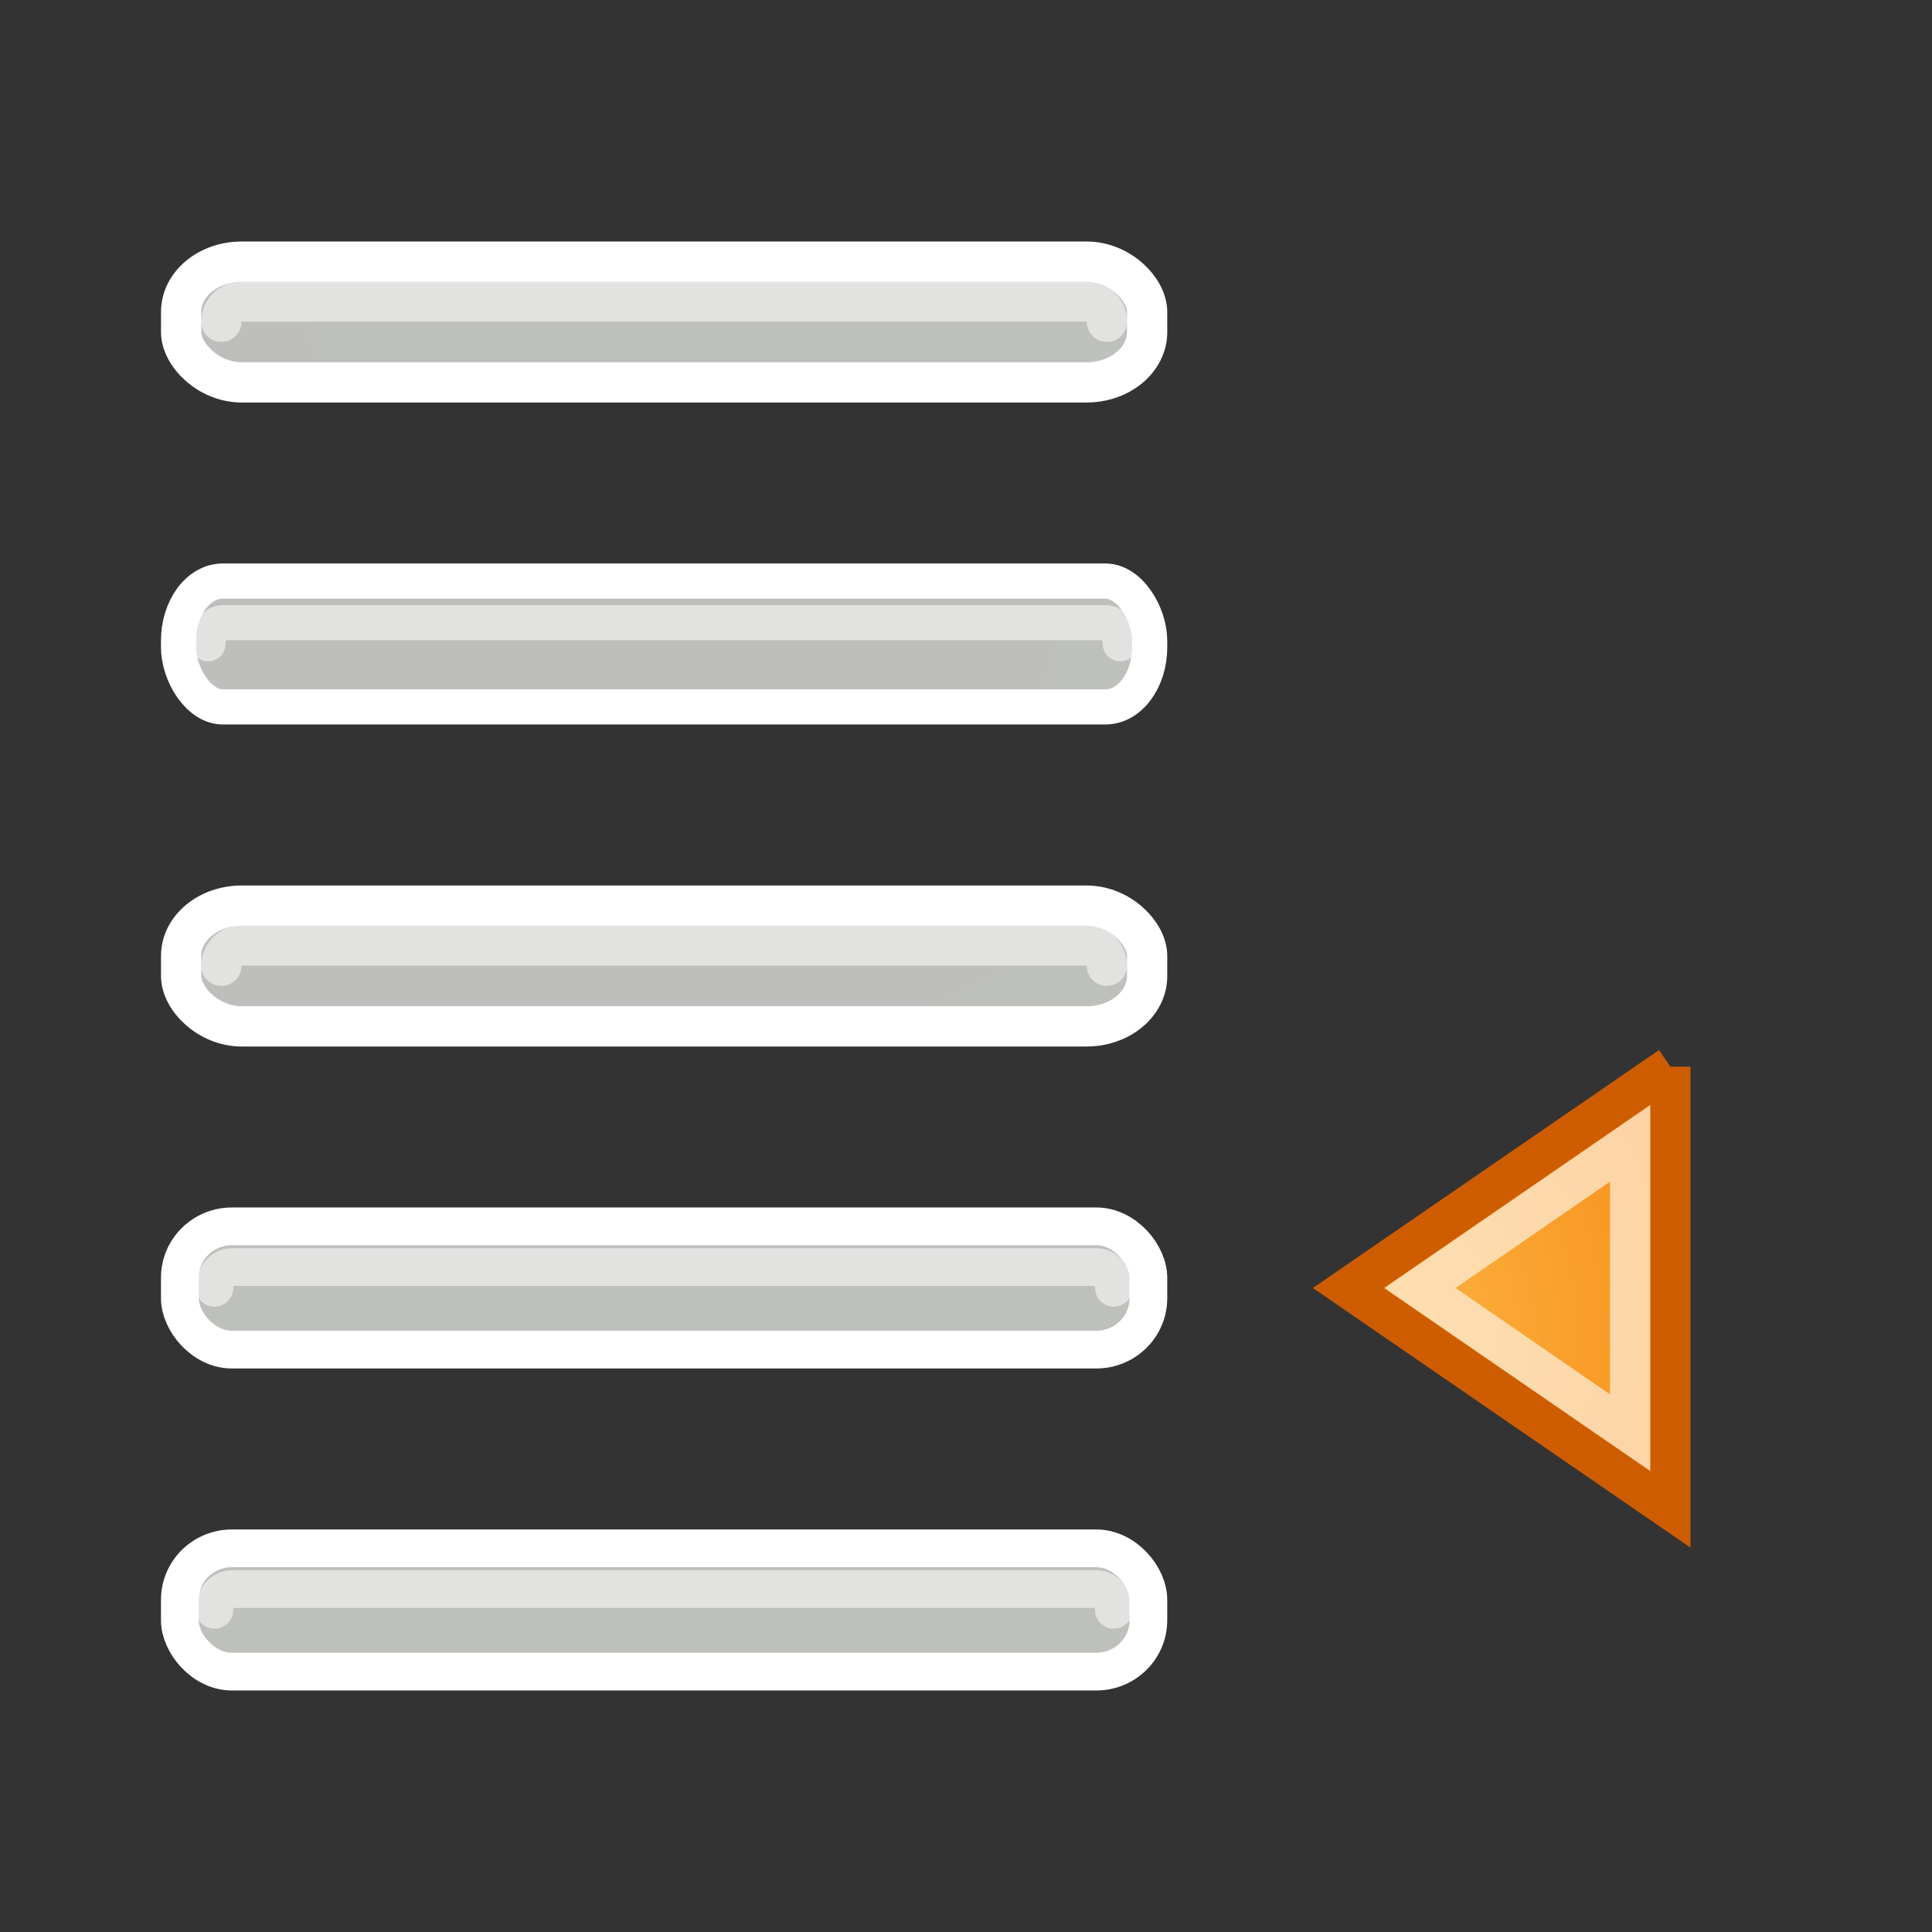 <?xml version="1.0" encoding="UTF-8" standalone="no"?>
<!-- Created with Inkscape (http://www.inkscape.org/) -->

<svg
   xmlns:dc="http://purl.org/dc/elements/1.1/"
   xmlns:cc="http://creativecommons.org/ns#"
   xmlns:rdf="http://www.w3.org/1999/02/22-rdf-syntax-ns#"
   xmlns:svg="http://www.w3.org/2000/svg"
   xmlns="http://www.w3.org/2000/svg"
   xmlns:xlink="http://www.w3.org/1999/xlink"
   xmlns:sodipodi="http://sodipodi.sourceforge.net/DTD/sodipodi-0.dtd"
   xmlns:inkscape="http://www.inkscape.org/namespaces/inkscape"
   version="1.0"
   width="48"
   height="48"
   id="svg2"
   inkscape:version="0.48.3.1 r9886"
   sodipodi:docname="layer--1.svg">
  <rect width="100%" height="100%" fill="#333333" stroke="none"/>
  <sodipodi:namedview
     pagecolor="#ffffff"
     bordercolor="#666666"
     borderopacity="1"
     objecttolerance="10"
     gridtolerance="10"
     guidetolerance="10"
     inkscape:pageopacity="0"
     inkscape:pageshadow="2"
     inkscape:window-width="1432"
     inkscape:window-height="727"
     id="namedview63"
     showgrid="false"
     inkscape:zoom="11.291667"
     inkscape:cx="24"
     inkscape:cy="24"
     inkscape:window-x="0"
     inkscape:window-y="40"
     inkscape:window-maximized="0"
     inkscape:current-layer="svg2" />
  <defs
     id="defs4">
    <linearGradient
       id="linearGradient5852">
      <stop
         id="stop5854"
         style="stop-color:#fcaf3e;stop-opacity:1"
         offset="0" />
      <stop
         id="stop5856"
         style="stop-color:#f57900;stop-opacity:1"
         offset="1" />
    </linearGradient>
    <linearGradient
       id="linearGradient4790">
      <stop
         id="stop4792"
         style="stop-color:#bebfbd;stop-opacity:1;"
         offset="0" />
      <stop
         id="stop4794"
         style="stop-color:#bec0bc;stop-opacity:1;"
         offset="1" />
    </linearGradient>
    <linearGradient
       id="linearGradient4709">
      <stop
         id="stop4711"
         style="stop-color:#ffffff;stop-opacity:1"
         offset="0" />
      <stop
         id="stop4713"
         style="stop-color:#ffffff;stop-opacity:1;"
         offset="1" />
    </linearGradient>
    <radialGradient
       cx="10.125"
       cy="5.711"
       r="21"
       fx="10.125"
       fy="5.711"
       id="radialGradient8916"
       xlink:href="#linearGradient4790"
       gradientUnits="userSpaceOnUse"
       gradientTransform="matrix(1.637,0,0,1.247,-7.449,1.753)" />
    <radialGradient
       cx="10.125"
       cy="5.711"
       r="21"
       fx="10.125"
       fy="5.711"
       id="radialGradient8918"
       xlink:href="#linearGradient4790"
       gradientUnits="userSpaceOnUse"
       gradientTransform="matrix(1.953,0,0,1.488,-8.644,0.379)" />
    <radialGradient
       cx="10.125"
       cy="5.711"
       r="21"
       fx="10.125"
       fy="5.711"
       id="radialGradient8920"
       xlink:href="#linearGradient4790"
       gradientUnits="userSpaceOnUse"
       gradientTransform="matrix(1.637,0,0,1.247,-5.449,1.753)" />
    <radialGradient
       cx="10.125"
       cy="5.711"
       r="21"
       fx="10.125"
       fy="5.711"
       id="radialGradient8922"
       xlink:href="#linearGradient4790"
       gradientUnits="userSpaceOnUse"
       gradientTransform="matrix(1.637,0,0,1.247,-5.449,1.753)" />
    <radialGradient
       cx="10.125"
       cy="5.711"
       r="21"
       fx="10.125"
       fy="5.711"
       id="radialGradient8924"
       xlink:href="#linearGradient4790"
       gradientUnits="userSpaceOnUse"
       gradientTransform="matrix(1.637,0,0,1.247,-7.449,1.753)" />
    <radialGradient
       cx="13.526"
       cy="-26.507"
       r="18"
       fx="13.526"
       fy="-26.507"
       id="radialGradient8926"
       xlink:href="#linearGradient4709"
       gradientUnits="userSpaceOnUse"
       gradientTransform="matrix(2,0,0,0.223,5.381,8.644)" />
    <radialGradient
       cx="13.526"
       cy="-26.507"
       r="18"
       fx="13.526"
       fy="-26.507"
       id="radialGradient8928"
       xlink:href="#linearGradient4709"
       gradientUnits="userSpaceOnUse"
       gradientTransform="matrix(2,0,0,0.223,-18.619,15.644)" />
    <radialGradient
       cx="13.526"
       cy="-26.507"
       r="18"
       fx="13.526"
       fy="-26.507"
       id="radialGradient8930"
       xlink:href="#linearGradient4709"
       gradientUnits="userSpaceOnUse"
       gradientTransform="matrix(2,0,0,0.223,-18.619,22.644)" />
    <radialGradient
       cx="13.526"
       cy="-26.507"
       r="18"
       fx="13.526"
       fy="-26.507"
       id="radialGradient8932"
       xlink:href="#linearGradient4709"
       gradientUnits="userSpaceOnUse"
       gradientTransform="matrix(2,0,0,0.223,-18.619,29.644)" />
    <radialGradient
       cx="13.526"
       cy="-26.507"
       r="18"
       fx="13.526"
       fy="-26.507"
       id="radialGradient8934"
       xlink:href="#linearGradient4709"
       gradientUnits="userSpaceOnUse"
       gradientTransform="matrix(2,0,0,0.223,5.381,36.644)" />
    <radialGradient
       cx="10.125"
       cy="5.711"
       r="21"
       fx="10.125"
       fy="5.711"
       id="radialGradient8936"
       xlink:href="#linearGradient4790"
       gradientUnits="userSpaceOnUse"
       gradientTransform="matrix(1.637,0,0,1.247,-7.449,1.753)" />
    <radialGradient
       cx="13.526"
       cy="-26.507"
       r="18"
       fx="13.526"
       fy="-26.507"
       id="radialGradient8938"
       xlink:href="#linearGradient4709"
       gradientUnits="userSpaceOnUse"
       gradientTransform="matrix(2,0,0,0.223,5.381,43.644)" />
    <radialGradient
       cx="3.751"
       cy="20.102"
       r="4.5"
       fx="3.751"
       fy="20.102"
       id="radialGradient8940"
       xlink:href="#linearGradient5852"
       gradientUnits="userSpaceOnUse"
       gradientTransform="matrix(-2.835,0,0,3.78,18.341,-55.926)" />
    <radialGradient
       cx="13.526"
       cy="-26.507"
       r="18"
       fx="13.526"
       fy="-26.507"
       id="radialGradient3035"
       xlink:href="#linearGradient4709"
       gradientUnits="userSpaceOnUse"
       gradientTransform="matrix(2,0,0,0.223,-15.619,43.644)" />
    <radialGradient
       cx="10.125"
       cy="5.711"
       r="21"
       fx="10.125"
       fy="5.711"
       id="radialGradient3038"
       xlink:href="#linearGradient4790"
       gradientUnits="userSpaceOnUse"
       gradientTransform="matrix(1.637,0,0,1.247,-28.449,1.753)" />
    <radialGradient
       cx="13.526"
       cy="-26.507"
       r="18"
       fx="13.526"
       fy="-26.507"
       id="radialGradient3041"
       xlink:href="#linearGradient4709"
       gradientUnits="userSpaceOnUse"
       gradientTransform="matrix(2.806,0,0,0.211,-22.436,36.457)" />
    <radialGradient
       cx="13.526"
       cy="-26.507"
       r="18"
       fx="13.526"
       fy="-26.507"
       id="radialGradient3044"
       xlink:href="#linearGradient4709"
       gradientUnits="userSpaceOnUse"
       gradientTransform="matrix(1.719,0,0,0.227,-12.822,34.721)" />
    <radialGradient
       cx="13.526"
       cy="-26.507"
       r="18"
       fx="13.526"
       fy="-26.507"
       id="radialGradient3047"
       xlink:href="#linearGradient4709"
       gradientUnits="userSpaceOnUse"
       gradientTransform="matrix(2,0,0,0.223,-15.619,27.644)" />
    <radialGradient
       cx="13.526"
       cy="-26.507"
       r="18"
       fx="13.526"
       fy="-26.507"
       id="radialGradient3050"
       xlink:href="#linearGradient4709"
       gradientUnits="userSpaceOnUse"
       gradientTransform="matrix(1.462,0,0,0.232,-10.273,20.798)" />
    <radialGradient
       cx="13.526"
       cy="-26.507"
       r="18"
       fx="13.526"
       fy="-26.507"
       id="radialGradient3053"
       xlink:href="#linearGradient4709"
       gradientUnits="userSpaceOnUse"
       gradientTransform="matrix(2,0,0,0.223,-12.619,13.644)" />
    <radialGradient
       cx="10.125"
       cy="5.711"
       r="21"
       fx="10.125"
       fy="5.711"
       id="radialGradient3056"
       xlink:href="#linearGradient4790"
       gradientUnits="userSpaceOnUse"
       gradientTransform="matrix(2.296,0,0,1.183,-40.433,3.353)" />
    <radialGradient
       cx="10.125"
       cy="5.711"
       r="21"
       fx="10.125"
       fy="5.711"
       id="radialGradient3059"
       xlink:href="#linearGradient4790"
       gradientUnits="userSpaceOnUse"
       gradientTransform="matrix(1.407,0,0,1.273,-1.503,6.241)" />
    <radialGradient
       cx="10.125"
       cy="5.711"
       r="21"
       fx="10.125"
       fy="5.711"
       id="radialGradient3062"
       xlink:href="#linearGradient4790"
       gradientUnits="userSpaceOnUse"
       gradientTransform="matrix(1.637,0,0,1.247,-2.449,6.753)" />
    <radialGradient
       cx="10.125"
       cy="5.711"
       r="21"
       fx="10.125"
       fy="5.711"
       id="radialGradient3065"
       xlink:href="#linearGradient4790"
       gradientUnits="userSpaceOnUse"
       gradientTransform="matrix(1.428,0,0,1.551,-2.98,4.887)" />
    <radialGradient
       cx="10.125"
       cy="5.711"
       r="21"
       fx="10.125"
       fy="5.711"
       id="radialGradient3068"
       xlink:href="#linearGradient4790"
       gradientUnits="userSpaceOnUse"
       gradientTransform="matrix(1.637,0,0,1.247,-25.449,6.753)" />
    <radialGradient
       cx="3.751"
       cy="20.102"
       r="4.5"
       fx="3.751"
       fy="20.102"
       id="radialGradient3092"
       xlink:href="#linearGradient5852"
       gradientUnits="userSpaceOnUse"
       gradientTransform="matrix(-2.835,0,0,3.78,18.341,-55.926)" />
    <radialGradient
       cx="13.526"
       cy="-26.507"
       r="18"
       fx="13.526"
       fy="-26.507"
       id="radialGradient3044-2"
       xlink:href="#linearGradient4709-6"
       gradientUnits="userSpaceOnUse"
       gradientTransform="matrix(1.719,0,0,0.227,-12.822,41.721)" />
    <linearGradient
       id="linearGradient4709-6">
      <stop
         id="stop4711-9"
         style="stop-color:#ffffff;stop-opacity:1"
         offset="0" />
      <stop
         id="stop4713-1"
         style="stop-color:#ffffff;stop-opacity:0"
         offset="1" />
    </linearGradient>
    <radialGradient
       cx="10.125"
       cy="5.711"
       r="21"
       fx="10.125"
       fy="5.711"
       id="radialGradient3059-6"
       xlink:href="#linearGradient4790-6"
       gradientUnits="userSpaceOnUse"
       gradientTransform="matrix(1.407,0,0,1.273,-4.503,1.241)" />
    <linearGradient
       id="linearGradient4790-6">
      <stop
         id="stop4792-8"
         style="stop-color:#888a85;stop-opacity:1"
         offset="0" />
      <stop
         id="stop4794-0"
         style="stop-color:#555753;stop-opacity:1"
         offset="1" />
    </linearGradient>
    <radialGradient
       cx="10.125"
       cy="5.711"
       r="21"
       fx="10.125"
       fy="5.711"
       id="radialGradient3114"
       xlink:href="#linearGradient4790-6"
       gradientUnits="userSpaceOnUse"
       gradientTransform="matrix(1.407,0,0,1.273,-1.503,13.241)" />
    <radialGradient
       inkscape:collect="always"
       xlink:href="#linearGradient4709-6"
       id="radialGradient3042"
       gradientUnits="userSpaceOnUse"
       gradientTransform="matrix(1.719,0,0,0.227,-12.822,41.721)"
       cx="13.526"
       cy="-26.507"
       fx="13.526"
       fy="-26.507"
       r="18" />
    <radialGradient
       inkscape:collect="always"
       xlink:href="#linearGradient4790-6"
       id="radialGradient3045"
       gradientUnits="userSpaceOnUse"
       gradientTransform="matrix(1.407,0,0,1.273,-1.503,13.241)"
       cx="10.125"
       cy="5.711"
       fx="10.125"
       fy="5.711"
       r="21" />
    <radialGradient
       inkscape:collect="always"
       xlink:href="#linearGradient4709"
       id="radialGradient3051"
       gradientUnits="userSpaceOnUse"
       gradientTransform="matrix(1.719,0,0,0.227,-12.822,35.721)"
       cx="13.526"
       cy="-26.507"
       fx="13.526"
       fy="-26.507"
       r="18" />
    <radialGradient
       inkscape:collect="always"
       xlink:href="#linearGradient4709"
       id="radialGradient3054"
       gradientUnits="userSpaceOnUse"
       gradientTransform="matrix(2,0,0,0.223,-15.619,27.644)"
       cx="13.526"
       cy="-26.507"
       fx="13.526"
       fy="-26.507"
       r="18" />
    <radialGradient
       inkscape:collect="always"
       xlink:href="#linearGradient4709"
       id="radialGradient3057"
       gradientUnits="userSpaceOnUse"
       gradientTransform="matrix(1.462,0,0,0.232,-10.273,19.798)"
       cx="13.526"
       cy="-26.507"
       fx="13.526"
       fy="-26.507"
       r="18" />
    <radialGradient
       inkscape:collect="always"
       xlink:href="#linearGradient4709"
       id="radialGradient3060"
       gradientUnits="userSpaceOnUse"
       gradientTransform="matrix(2,0,0,0.223,-12.619,11.644)"
       cx="13.526"
       cy="-26.507"
       fx="13.526"
       fy="-26.507"
       r="18" />
    <radialGradient
       inkscape:collect="always"
       xlink:href="#linearGradient4790"
       id="radialGradient3063"
       gradientUnits="userSpaceOnUse"
       gradientTransform="matrix(1.407,0,0,1.273,-1.503,7.241)"
       cx="10.125"
       cy="5.711"
       fx="10.125"
       fy="5.711"
       r="21" />
    <radialGradient
       inkscape:collect="always"
       xlink:href="#linearGradient4790"
       id="radialGradient3066"
       gradientUnits="userSpaceOnUse"
       gradientTransform="matrix(1.637,0,0,1.247,-2.449,6.753)"
       cx="10.125"
       cy="5.711"
       fx="10.125"
       fy="5.711"
       r="21" />
    <radialGradient
       inkscape:collect="always"
       xlink:href="#linearGradient4790"
       id="radialGradient3069"
       gradientUnits="userSpaceOnUse"
       gradientTransform="matrix(1.428,0,0,1.551,-2.98,3.887)"
       cx="10.125"
       cy="5.711"
       fx="10.125"
       fy="5.711"
       r="21" />
    <radialGradient
       inkscape:collect="always"
       xlink:href="#linearGradient4790"
       id="radialGradient3072"
       gradientUnits="userSpaceOnUse"
       gradientTransform="matrix(1.637,0,0,1.247,-25.449,4.753)"
       cx="10.125"
       cy="5.711"
       fx="10.125"
       fy="5.711"
       r="21" />
    <radialGradient
       inkscape:collect="always"
       xlink:href="#linearGradient4709-2"
       id="radialGradient3051-8"
       gradientUnits="userSpaceOnUse"
       gradientTransform="matrix(1.719,0,0,0.227,-12.822,43.721)"
       cx="13.526"
       cy="-26.507"
       fx="13.526"
       fy="-26.507"
       r="18" />
    <linearGradient
       id="linearGradient4709-2">
      <stop
         id="stop4711-1"
         style="stop-color:#ffffff;stop-opacity:1"
         offset="0" />
      <stop
         id="stop4713-10"
         style="stop-color:#ffffff;stop-opacity:1;"
         offset="1" />
    </linearGradient>
    <radialGradient
       inkscape:collect="always"
       xlink:href="#linearGradient4790-66"
       id="radialGradient3063-9"
       gradientUnits="userSpaceOnUse"
       gradientTransform="matrix(1.407,0,0,1.273,-1.503,6.241)"
       cx="10.125"
       cy="5.711"
       fx="10.125"
       fy="5.711"
       r="21" />
    <linearGradient
       id="linearGradient4790-66">
      <stop
         id="stop4792-5"
         style="stop-color:#bebfbd;stop-opacity:1;"
         offset="0" />
      <stop
         id="stop4794-9"
         style="stop-color:#bec0bc;stop-opacity:1;"
         offset="1" />
    </linearGradient>
    <radialGradient
       r="21"
       fy="5.711"
       fx="10.125"
       cy="5.711"
       cx="10.125"
       gradientTransform="matrix(1.407,0,0,1.273,-1.503,15.241)"
       gradientUnits="userSpaceOnUse"
       id="radialGradient3862"
       xlink:href="#linearGradient4790-66"
       inkscape:collect="always" />
    <radialGradient
       inkscape:collect="always"
       xlink:href="#linearGradient5852"
       id="radialGradient3891"
       gradientUnits="userSpaceOnUse"
       gradientTransform="matrix(-2.835,0,0,3.78,18.341,-55.926)"
       cx="3.751"
       cy="20.102"
       fx="3.751"
       fy="20.102"
       r="4.5" />
    <radialGradient
       inkscape:collect="always"
       xlink:href="#linearGradient5852"
       id="radialGradient3895"
       gradientUnits="userSpaceOnUse"
       gradientTransform="matrix(2.835,0,0,3.78,24.659,-42.926)"
       cx="3.751"
       cy="20.102"
       fx="3.751"
       fy="20.102"
       r="4.5" />
  </defs>
  <rect
     style="color:#000000;fill:url(#radialGradient3072);fill-opacity:1;fill-rule:nonzero;stroke:#ffffff;stroke-width:1;stroke-linecap:round;stroke-linejoin:miter;stroke-miterlimit:4;stroke-opacity:1;stroke-dasharray:none;stroke-dashoffset:0;marker:none;visibility:visible;display:inline;overflow:visible;enable-background:accumulate"
     id="rect5736"
     y="6.5"
     x="4.5"
     ry="1.25"
     rx="1.505"
     height="3"
     width="24" />
  <rect
     style="color:#000000;fill:url(#radialGradient3069);fill-opacity:1;fill-rule:nonzero;stroke:#ffffff;stroke-width:0.873;stroke-linecap:round;stroke-linejoin:miter;stroke-miterlimit:4;stroke-opacity:1;stroke-dasharray:none;stroke-dashoffset:0;marker:none;visibility:visible;display:inline;overflow:visible;enable-background:accumulate"
     id="rect5738"
     y="14.436"
     x="4.436"
     ry="1.482"
     rx="1.1"
     height="3.127"
     width="24.127" />
  <rect
     style="color:#000000;fill:url(#radialGradient3066);fill-opacity:1;fill-rule:nonzero;stroke:#ffffff;stroke-width:1;stroke-linecap:round;stroke-linejoin:miter;stroke-miterlimit:4;stroke-opacity:1;stroke-dasharray:none;stroke-dashoffset:0;marker:none;visibility:visible;display:inline;overflow:visible;enable-background:accumulate"
     id="rect5740"
     y="22.5"
     x="4.5"
     ry="1.25"
     rx="1.505"
     height="3"
     width="24" />
  <rect
     style="color:#000000;fill:url(#radialGradient3063);fill-opacity:1;fill-rule:nonzero;stroke:#ffffff;stroke-width:0.937;stroke-linecap:round;stroke-linejoin:miter;stroke-miterlimit:4;stroke-opacity:1;stroke-dasharray:none;stroke-dashoffset:0;marker:none;visibility:visible;display:inline;overflow:visible;enable-background:accumulate"
     id="rect5742"
     y="30.468"
     x="4.468"
     ry="1.276"
     rx="1.293"
     height="3.063"
     width="24.063" />
  <path
     inkscape:connector-curvature="0"
     style="opacity:0.55;color:#000000;fill:none;stroke:url(#radialGradient3060);stroke-width:1;stroke-linecap:round;stroke-linejoin:miter;stroke-miterlimit:4;stroke-opacity:1;stroke-dashoffset:0;marker:none;visibility:visible;display:inline;overflow:visible;enable-background:accumulate"
     id="path5746"
     d="m 5.5,7.995 c 0,-0.28 0.225,-0.505 0.505,-0.505 l 20.991,0 c 0.28,0 0.505,0.225 0.505,0.505" />
  <path
     inkscape:connector-curvature="0"
     style="opacity:0.55;color:#000000;fill:none;stroke:url(#radialGradient3057);stroke-width:0.873;stroke-linecap:round;stroke-linejoin:miter;stroke-miterlimit:4;stroke-opacity:1;stroke-dasharray:none;stroke-dashoffset:0;marker:none;visibility:visible;display:inline;overflow:visible;enable-background:accumulate"
     id="path5748"
     d="m 5.168,15.995 c 0,-0.291 0.165,-0.526 0.369,-0.526 l 21.927,0 c 0.204,0 0.369,0.235 0.369,0.526" />
  <path
     inkscape:connector-curvature="0"
     style="opacity:0.55;color:#000000;fill:none;stroke:url(#radialGradient3054);stroke-width:1;stroke-linecap:round;stroke-linejoin:miter;stroke-miterlimit:4;stroke-opacity:1;stroke-dashoffset:0;marker:none;visibility:visible;display:inline;overflow:visible;enable-background:accumulate"
     id="path5750"
     d="m 5.5,23.995 c 0,-0.28 0.225,-0.505 0.505,-0.505 l 20.991,0 c 0.28,0 0.505,0.225 0.505,0.505" />
  <path
     inkscape:connector-curvature="0"
     style="opacity:0.55;color:#000000;fill:none;stroke:url(#radialGradient3051);stroke-width:0.937;stroke-linecap:round;stroke-linejoin:miter;stroke-miterlimit:4;stroke-opacity:1;stroke-dashoffset:0;marker:none;visibility:visible;display:inline;overflow:visible;enable-background:accumulate"
     id="path5752"
     d="m 5.328,31.995 c 0,-0.285 0.193,-0.515 0.434,-0.515 l 21.477,0 c 0.24,0 0.434,0.23 0.434,0.515" />
  <path
     d="m 41.5,26.5 -8,5.5 8,5.5 0,-11 z"
     id="rect5837"
     style="color:#000000;fill:url(#radialGradient3895);fill-opacity:1;fill-rule:nonzero;stroke:#ce5c00;stroke-width:1;stroke-linecap:round;stroke-linejoin:miter;stroke-miterlimit:4;stroke-opacity:1;stroke-dashoffset:0;marker:none;visibility:visible;display:inline;overflow:visible;enable-background:accumulate"
     inkscape:connector-curvature="0" />
  <path
     d="m 40.5,28.406 0,7.188 -5.219,-3.594 5.219,-3.594 z"
     id="path5842"
     style="opacity:0.6;color:#000000;fill:none;stroke:#ffffff;stroke-width:1;stroke-linecap:round;stroke-linejoin:miter;stroke-miterlimit:4;stroke-opacity:1;stroke-dashoffset:0;marker:none;visibility:visible;display:inline;overflow:visible;enable-background:accumulate"
     inkscape:connector-curvature="0" />
  <rect
     style="color:#000000;fill:url(#radialGradient3862);fill-opacity:1;fill-rule:nonzero;stroke:#ffffff;stroke-width:0.937;stroke-linecap:round;stroke-linejoin:miter;stroke-miterlimit:4;stroke-opacity:1;stroke-dasharray:none;stroke-dashoffset:0;marker:none;visibility:visible;display:inline;overflow:visible;enable-background:accumulate"
     id="rect5742-0"
     y="38.468"
     x="4.468"
     ry="1.276"
     rx="1.293"
     height="3.063"
     width="24.063" />
  <path
     inkscape:connector-curvature="0"
     style="opacity:0.55;color:#000000;fill:none;stroke:url(#radialGradient3051-8);stroke-width:0.937;stroke-linecap:round;stroke-linejoin:miter;stroke-miterlimit:4;stroke-opacity:1;stroke-dashoffset:0;marker:none;visibility:visible;display:inline;overflow:visible;enable-background:accumulate"
     id="path5752-6"
     d="m 5.328,39.995 c 0,-0.285 0.193,-0.515 0.434,-0.515 l 21.477,0 c 0.24,0 0.434,0.23 0.434,0.515" />
</svg>
